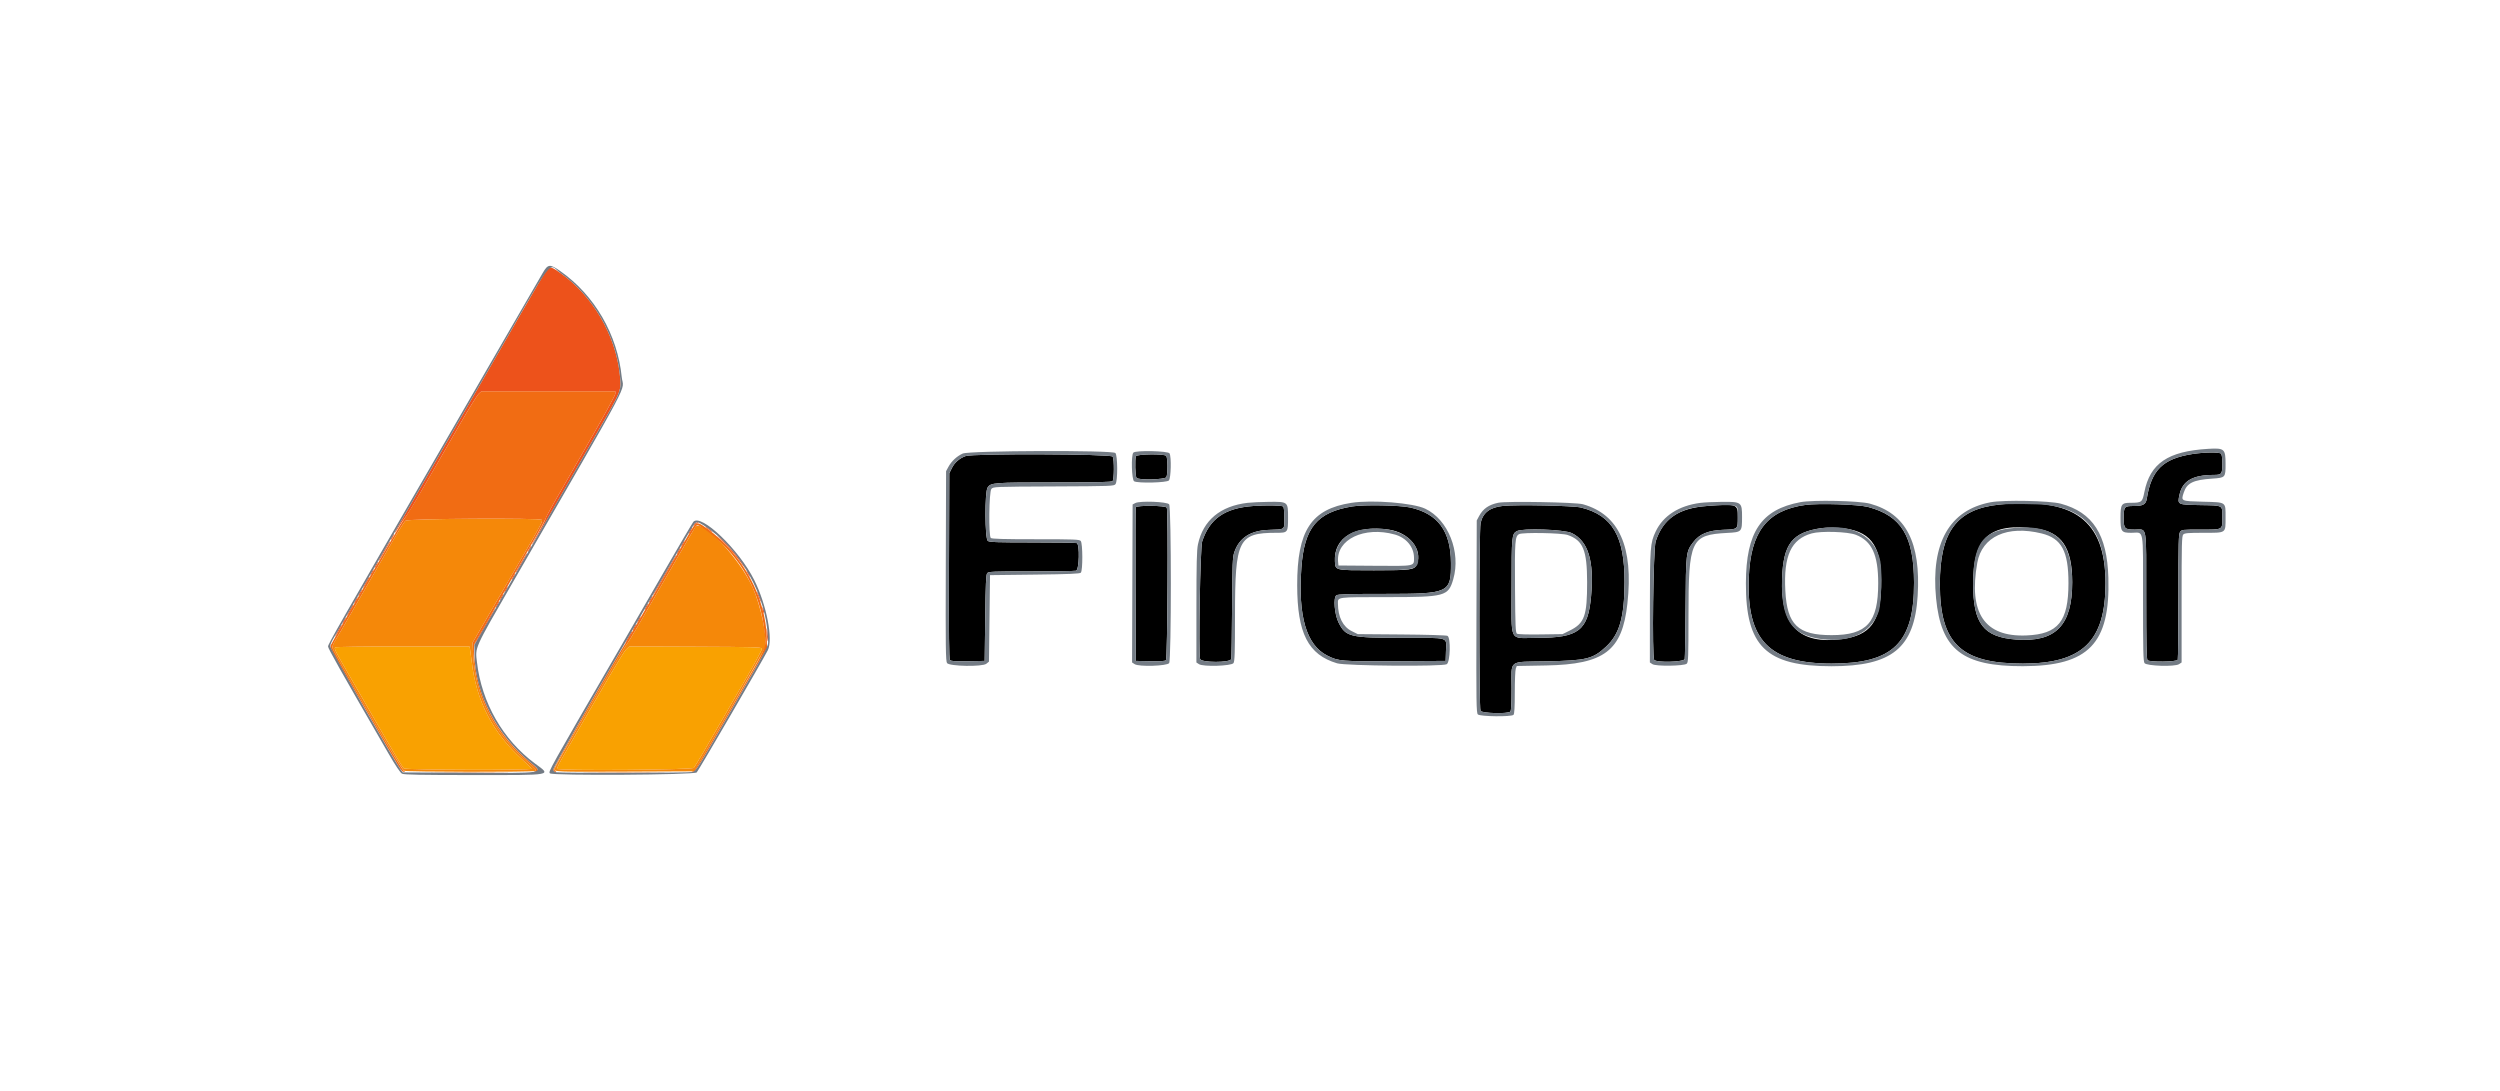 <svg id="svg" version="1.1" xmlns="http://www.w3.org/2000/svg" xmlns:xlink="http://www.w3.org/1999/xlink" width="400" height="174.614" viewBox="0, 0, 400,174.614"><g id="svgg"><path id="path0" d="M53.612 103.587 C 53.462 103.829,53.593 104.084,56.229 108.655 C 57.592 111.017,59.972 115.150,61.519 117.839 C 63.065 120.527,64.459 122.824,64.617 122.942 C 64.965 123.203,85.144 123.260,85.049 123.000 C 85.017 122.913,84.335 122.242,83.533 121.508 C 78.780 117.158,76.215 112.170,75.470 105.829 C 75.365 104.934,75.244 104.029,75.201 103.816 L 75.122 103.431 64.415 103.431 C 58.170 103.431,53.668 103.496,53.612 103.587 M100.188 103.901 C 99.764 104.297,96.923 109.120,90.115 121.000 C 89.524 122.031,89.079 122.938,89.127 123.015 C 89.326 123.337,110.732 123.181,111.008 122.856 C 111.148 122.691,111.842 121.552,112.551 120.326 C 113.261 119.099,114.576 116.822,115.476 115.266 C 116.375 113.709,118.203 110.546,119.538 108.236 C 120.873 105.926,121.942 103.919,121.915 103.776 C 121.871 103.548,120.572 103.511,111.280 103.472 L 100.694 103.428 100.188 103.901 " stroke="none" fill="#f9a101" fill-rule="evenodd"></path><path id="path1" d="M64.868 83.319 C 64.675 83.484,63.653 85.124,62.596 86.964 C 61.540 88.804,60.118 91.274,59.437 92.453 C 58.756 93.632,57.292 96.179,56.184 98.113 C 55.075 100.047,53.944 101.984,53.671 102.416 C 53.397 102.849,53.173 103.376,53.173 103.587 C 53.173 104.186,64.157 123.101,64.631 123.319 C 65.085 123.527,85.129 123.556,85.656 123.349 C 85.925 123.243,85.713 122.997,84.345 121.826 C 79.028 117.279,76.026 111.307,75.701 104.631 L 75.613 102.830 78.647 97.599 C 80.316 94.721,82.666 90.669,83.870 88.593 C 86.461 84.126,86.839 83.404,86.703 83.185 C 86.492 82.842,65.272 82.973,64.868 83.319 M111.215 84.350 C 111.111 84.516,110.136 86.195,109.047 88.081 C 107.958 89.966,106.241 92.937,105.230 94.683 C 104.220 96.428,102.773 98.937,102.015 100.257 C 101.257 101.578,100.392 102.967,100.093 103.345 C 99.479 104.119,88.868 122.454,88.731 122.975 C 88.592 123.506,88.765 123.514,100.236 123.462 L 111.022 123.413 111.300 123.003 C 112.062 121.879,122.325 103.972,122.420 103.602 C 122.806 102.093,121.738 96.915,120.444 94.024 C 118.310 89.255,112.171 82.819,111.215 84.350 M75.201 103.816 C 75.244 104.029,75.365 104.934,75.470 105.829 C 76.215 112.170,78.780 117.158,83.533 121.508 C 84.335 122.242,85.017 122.913,85.049 123.000 C 85.144 123.260,64.965 123.203,64.617 122.942 C 64.459 122.824,63.065 120.527,61.519 117.839 C 59.972 115.150,57.592 111.017,56.229 108.655 C 53.593 104.084,53.462 103.829,53.612 103.587 C 53.668 103.496,58.170 103.431,64.415 103.431 L 75.122 103.431 75.201 103.816 M121.915 103.776 C 121.942 103.919,120.873 105.926,119.538 108.236 C 118.203 110.546,116.375 113.709,115.476 115.266 C 114.576 116.822,113.261 119.099,112.551 120.326 C 111.842 121.552,111.148 122.691,111.008 122.856 C 110.732 123.181,89.326 123.337,89.127 123.015 C 89.079 122.938,89.524 122.031,90.115 121.000 C 96.923 109.120,99.764 104.297,100.188 103.901 L 100.694 103.428 111.280 103.472 C 120.572 103.511,121.871 103.548,121.915 103.776 " stroke="none" fill="#f58809" fill-rule="evenodd"></path><path id="path2" d="M76.601 62.993 C 76.362 63.205,75.060 65.309,73.706 67.667 C 71.336 71.796,69.873 74.324,66.658 79.846 C 65.834 81.261,64.939 82.689,64.670 83.019 C 64.225 83.565,53.641 101.775,53.047 103.017 C 52.730 103.678,52.190 102.634,58.538 113.636 C 64.250 123.538,64.229 123.504,64.634 123.488 C 64.872 123.478,64.862 123.446,64.580 123.308 C 64.150 123.097,53.173 104.118,53.173 103.587 C 53.173 103.376,53.397 102.849,53.671 102.416 C 53.944 101.984,55.075 100.047,56.184 98.113 C 57.292 96.179,58.756 93.632,59.437 92.453 C 60.118 91.274,61.540 88.804,62.596 86.964 C 63.653 85.124,64.675 83.484,64.868 83.319 C 65.272 82.973,86.492 82.842,86.703 83.185 C 86.839 83.404,86.461 84.126,83.870 88.593 C 82.666 90.669,80.316 94.721,78.647 97.599 L 75.613 102.830 75.701 104.631 C 76.026 111.307,79.028 117.279,84.345 121.826 C 85.713 122.997,85.925 123.243,85.656 123.349 C 85.369 123.461,85.376 123.476,85.720 123.487 C 86.403 123.508,86.143 123.029,84.949 122.065 C 79.564 117.721,76.316 111.572,75.871 104.882 C 75.788 103.636,75.823 103.227,76.048 102.790 C 76.203 102.492,78.747 98.056,81.702 92.933 C 84.657 87.811,87.162 83.366,87.269 83.057 C 87.494 82.409,88.255 81.058,94.152 70.848 C 96.519 66.748,98.456 63.216,98.456 63.000 L 98.456 62.607 87.745 62.607 L 77.035 62.607 76.601 62.993 M111.116 84.005 C 110.974 84.170,110.061 85.695,109.088 87.393 C 104.254 95.826,100.404 102.445,99.660 103.602 C 97.957 106.250,88.508 122.811,88.508 123.148 C 88.508 123.369,88.619 123.498,88.808 123.497 C 89.056 123.494,89.065 123.466,88.861 123.337 C 88.659 123.210,88.651 123.097,88.816 122.736 C 89.291 121.693,99.598 103.969,100.093 103.345 C 100.392 102.967,101.257 101.578,102.015 100.257 C 102.773 98.937,104.220 96.428,105.230 94.683 C 106.241 92.937,107.958 89.966,109.047 88.081 C 111.537 83.767,111.353 84.048,111.688 84.048 C 111.845 84.048,112.656 84.577,113.491 85.223 C 118.588 89.170,121.693 94.792,122.337 101.240 C 122.592 103.791,123.005 102.825,117.825 111.803 C 111.526 122.722,111.181 123.294,110.850 123.381 C 110.577 123.452,110.577 123.461,110.840 123.479 C 111.283 123.509,111.548 123.083,117.339 113.036 L 122.727 103.688 122.690 102.112 C 122.536 95.614,118.885 88.826,113.327 84.706 C 111.892 83.642,111.528 83.526,111.116 84.005 M70.026 123.628 C 72.832 123.654,77.425 123.654,80.232 123.628 C 83.038 123.601,80.742 123.580,75.129 123.580 C 69.515 123.580,67.219 123.601,70.026 123.628 M94.468 123.628 C 97.416 123.654,102.241 123.654,105.189 123.628 C 108.137 123.601,105.725 123.580,99.828 123.580 C 93.932 123.580,91.520 123.601,94.468 123.628 " stroke="none" fill="#f16c13" fill-rule="evenodd"></path><path id="path3" d="M87.538 43.094 C 87.347 43.308,85.503 46.415,83.441 50.000 C 81.378 53.585,78.868 57.946,77.864 59.691 C 76.860 61.437,74.765 65.064,73.208 67.753 C 71.650 70.442,68.908 75.189,67.113 78.302 C 65.319 81.415,63.679 84.252,63.469 84.605 C 63.260 84.959,63.128 85.249,63.178 85.249 C 63.228 85.249,63.517 84.813,63.822 84.281 C 64.126 83.749,64.581 83.074,64.832 82.780 C 65.083 82.487,65.911 81.166,66.673 79.846 C 67.435 78.525,68.775 76.209,69.652 74.700 C 70.528 73.190,72.352 70.026,73.706 67.667 C 75.060 65.309,76.362 63.205,76.601 62.993 L 77.035 62.607 87.745 62.607 L 98.456 62.607 98.456 63.000 C 98.456 63.216,96.519 66.748,94.152 70.848 C 88.268 81.036,87.494 82.408,87.269 83.053 C 87.162 83.360,86.695 84.269,86.231 85.073 C 85.184 86.886,84.983 87.274,85.206 87.050 C 85.300 86.955,86.842 84.331,88.633 81.218 C 90.424 78.105,93.529 72.716,95.534 69.242 C 99.561 62.264,99.451 62.549,99.158 59.848 C 98.475 53.562,94.827 47.332,89.708 43.712 C 88.258 42.686,87.975 42.606,87.538 43.094 M111.047 83.919 C 110.723 84.302,110.723 84.303,111.063 84.028 C 111.252 83.875,111.522 83.707,111.664 83.655 C 111.882 83.575,111.880 83.558,111.648 83.547 C 111.497 83.540,111.227 83.707,111.047 83.919 M112.864 84.273 C 112.864 84.316,113.148 84.566,113.494 84.831 C 113.841 85.095,114.070 85.223,114.004 85.116 C 113.868 84.897,112.864 84.154,112.864 84.273 M110.377 84.906 C 110.231 85.189,110.150 85.420,110.197 85.420 C 110.244 85.420,110.403 85.189,110.549 84.906 C 110.695 84.623,110.776 84.391,110.729 84.391 C 110.682 84.391,110.524 84.623,110.377 84.906 M115.622 86.632 C 116.431 87.428,117.577 88.735,118.170 89.537 C 119.340 91.122,119.627 91.454,119.133 90.652 C 118.265 89.245,116.344 87.018,115.108 85.984 C 114.441 85.428,114.598 85.624,115.622 86.632 M62.693 85.935 C 62.547 86.218,62.465 86.449,62.513 86.449 C 62.560 86.449,62.718 86.218,62.864 85.935 C 63.011 85.652,63.092 85.420,63.045 85.420 C 62.998 85.420,62.839 85.652,62.693 85.935 M109.177 86.964 C 109.030 87.247,108.949 87.479,108.996 87.479 C 109.044 87.479,109.202 87.247,109.348 86.964 C 109.495 86.681,109.576 86.449,109.529 86.449 C 109.481 86.449,109.323 86.681,109.177 86.964 M61.484 88.036 C 61.039 88.814,60.642 89.509,60.602 89.580 C 60.561 89.651,60.565 89.708,60.610 89.708 C 60.674 89.708,61.258 88.735,62.383 86.750 C 62.423 86.679,62.420 86.621,62.375 86.621 C 62.331 86.621,61.930 87.258,61.484 88.036 M84.648 87.822 C 84.502 88.105,84.421 88.336,84.468 88.336 C 84.515 88.336,84.674 88.105,84.820 87.822 C 84.966 87.539,85.047 87.307,85.000 87.307 C 84.953 87.307,84.795 87.539,84.648 87.822 M108.491 88.165 C 108.344 88.448,108.263 88.679,108.310 88.679 C 108.357 88.679,108.516 88.448,108.662 88.165 C 108.808 87.882,108.890 87.650,108.842 87.650 C 108.795 87.650,108.637 87.882,108.491 88.165 M83.440 89.923 C 82.994 90.701,82.597 91.396,82.557 91.467 C 82.517 91.537,82.520 91.595,82.565 91.595 C 82.630 91.595,83.213 90.621,84.338 88.636 C 84.379 88.566,84.375 88.508,84.330 88.508 C 84.286 88.508,83.885 89.145,83.440 89.923 M106.338 91.895 C 105.373 93.570,104.551 94.998,104.512 95.069 C 104.472 95.139,104.475 95.197,104.518 95.197 C 104.578 95.197,106.164 92.504,108.180 88.979 C 108.220 88.909,108.217 88.851,108.173 88.851 C 108.129 88.851,107.304 90.221,106.338 91.895 M60.120 90.395 C 59.974 90.678,59.893 90.909,59.940 90.909 C 59.987 90.909,60.145 90.678,60.292 90.395 C 60.438 90.111,60.519 89.880,60.472 89.880 C 60.425 89.880,60.266 90.111,60.120 90.395 M59.434 91.595 C 59.288 91.878,59.206 92.110,59.254 92.110 C 59.301 92.110,59.459 91.878,59.605 91.595 C 59.752 91.312,59.833 91.081,59.786 91.081 C 59.739 91.081,59.580 91.312,59.434 91.595 M119.640 91.767 C 119.786 92.050,119.944 92.281,119.992 92.281 C 120.039 92.281,119.958 92.050,119.811 91.767 C 119.665 91.484,119.507 91.252,119.459 91.252 C 119.412 91.252,119.493 91.484,119.640 91.767 M82.075 92.281 C 81.929 92.564,81.848 92.796,81.895 92.796 C 81.942 92.796,82.101 92.564,82.247 92.281 C 82.393 91.998,82.475 91.767,82.427 91.767 C 82.380 91.767,82.222 91.998,82.075 92.281 M58.954 92.410 C 58.915 92.481,58.666 92.925,58.401 93.396 C 58.136 93.868,57.999 94.177,58.096 94.082 C 58.345 93.842,59.229 92.281,59.117 92.281 C 59.067 92.281,58.993 92.339,58.954 92.410 M80.875 94.340 C 80.728 94.623,80.647 94.854,80.694 94.854 C 80.742 94.854,80.900 94.623,81.046 94.340 C 81.193 94.057,81.274 93.825,81.227 93.825 C 81.179 93.825,81.021 94.057,80.875 94.340 M57.547 94.854 C 57.401 95.137,57.320 95.369,57.367 95.369 C 57.414 95.369,57.572 95.137,57.719 94.854 C 57.865 94.571,57.946 94.340,57.899 94.340 C 57.852 94.340,57.694 94.571,57.547 94.854 M121.112 94.683 C 121.104 94.730,121.249 95.154,121.433 95.626 C 121.617 96.098,121.769 96.368,121.771 96.226 C 121.775 95.983,121.141 94.500,121.112 94.683 M80.189 95.540 C 80.042 95.823,79.961 96.055,80.008 96.055 C 80.056 96.055,80.214 95.823,80.360 95.540 C 80.507 95.257,80.588 95.026,80.541 95.026 C 80.493 95.026,80.335 95.257,80.189 95.540 M104.031 95.883 C 103.885 96.166,103.803 96.398,103.851 96.398 C 103.898 96.398,104.056 96.166,104.202 95.883 C 104.349 95.600,104.430 95.369,104.383 95.369 C 104.336 95.369,104.177 95.600,104.031 95.883 M56.861 96.055 C 56.715 96.338,56.634 96.569,56.681 96.569 C 56.728 96.569,56.886 96.338,57.033 96.055 C 57.179 95.772,57.260 95.540,57.213 95.540 C 57.166 95.540,57.007 95.772,56.861 96.055 M79.503 96.741 C 79.356 97.024,79.275 97.256,79.322 97.256 C 79.369 97.256,79.528 97.024,79.674 96.741 C 79.820 96.458,79.902 96.226,79.854 96.226 C 79.807 96.226,79.649 96.458,79.503 96.741 M103.345 97.084 C 103.198 97.367,103.117 97.599,103.164 97.599 C 103.212 97.599,103.370 97.367,103.516 97.084 C 103.663 96.801,103.744 96.569,103.697 96.569 C 103.649 96.569,103.491 96.801,103.345 97.084 M56.381 96.870 C 56.342 96.940,56.093 97.384,55.828 97.856 C 55.563 98.328,55.426 98.636,55.524 98.542 C 55.772 98.301,56.656 96.741,56.544 96.741 C 56.494 96.741,56.420 96.799,56.381 96.870 M121.985 97.256 C 121.993 97.701,122.263 98.433,122.269 98.027 C 122.272 97.839,122.208 97.530,122.127 97.341 C 122.037 97.131,121.981 97.098,121.985 97.256 M77.606 100.043 C 75.886 103.040,75.873 103.065,76.107 102.830 C 76.234 102.702,78.153 99.424,79.194 97.556 C 79.233 97.485,79.230 97.427,79.186 97.427 C 79.143 97.427,78.432 98.604,77.606 100.043 M102.144 99.142 C 101.998 99.425,101.917 99.657,101.964 99.657 C 102.011 99.657,102.169 99.425,102.316 99.142 C 102.462 98.859,102.543 98.628,102.496 98.628 C 102.449 98.628,102.290 98.859,102.144 99.142 M54.974 99.314 C 54.828 99.597,54.747 99.828,54.794 99.828 C 54.841 99.828,54.999 99.597,55.146 99.314 C 55.292 99.031,55.373 98.799,55.326 98.799 C 55.279 98.799,55.121 99.031,54.974 99.314 M101.458 100.343 C 101.312 100.626,101.230 100.858,101.278 100.858 C 101.325 100.858,101.483 100.626,101.630 100.343 C 101.776 100.060,101.857 99.828,101.810 99.828 C 101.763 99.828,101.604 100.060,101.458 100.343 M54.494 100.129 C 54.455 100.199,54.206 100.643,53.941 101.115 C 53.677 101.587,53.539 101.895,53.637 101.801 C 53.885 101.560,54.769 100.000,54.658 100.000 C 54.607 100.000,54.534 100.058,54.494 100.129 M122.662 101.215 C 122.673 101.632,122.743 102.204,122.818 102.487 C 122.900 102.799,122.916 102.529,122.860 101.801 C 122.753 100.438,122.631 100.076,122.662 101.215 M100.978 101.158 C 100.939 101.229,100.690 101.672,100.425 102.144 C 100.160 102.616,100.023 102.925,100.120 102.830 C 100.369 102.590,101.253 101.029,101.141 101.029 C 101.091 101.029,101.017 101.087,100.978 101.158 " stroke="none" fill="#ed521b" fill-rule="evenodd"></path><path id="path4" d="M350.772 72.649 C 346.059 73.396,344.228 75.192,343.485 79.798 C 343.338 80.710,342.887 80.961,341.392 80.961 C 339.881 80.961,339.794 81.067,339.794 82.910 C 339.794 84.594,339.932 84.734,341.595 84.734 C 343.571 84.734,343.396 83.707,343.396 95.347 C 343.396 102.953,343.447 105.471,343.602 105.626 C 343.944 105.968,348.304 105.909,348.438 105.561 C 348.495 105.411,348.542 100.836,348.542 95.393 C 348.542 86.714,348.575 85.450,348.809 85.115 C 349.068 84.746,349.168 84.734,352.148 84.734 C 355.749 84.734,355.576 84.835,355.572 82.730 C 355.568 80.777,355.765 80.884,352.064 80.818 C 348.358 80.752,348.373 80.760,348.708 79.191 C 349.188 76.945,350.824 75.992,354.211 75.988 C 355.471 75.986,355.575 75.849,355.575 74.185 C 355.575 73.333,355.495 72.716,355.369 72.590 C 355.096 72.318,352.664 72.349,350.772 72.649 M154.502 72.972 C 153.514 73.325,152.734 74.008,152.290 74.910 L 151.887 75.729 151.839 90.543 C 151.804 101.660,151.842 105.417,151.992 105.599 C 152.153 105.792,152.733 105.831,154.870 105.793 L 157.547 105.746 157.633 98.868 C 157.701 93.388,157.767 91.933,157.954 91.707 C 158.166 91.452,158.877 91.423,164.987 91.421 C 168.725 91.420,171.958 91.372,172.170 91.316 C 172.677 91.180,172.783 87.088,172.284 86.897 C 172.135 86.839,168.947 86.792,165.199 86.792 C 159.583 86.792,158.326 86.750,158.052 86.549 C 157.568 86.195,157.538 78.734,158.017 78.002 C 158.526 77.226,159.013 77.189,168.705 77.188 C 175.553 77.187,177.855 77.136,178.010 76.981 C 178.268 76.723,178.291 73.532,178.039 73.059 C 177.808 72.629,155.694 72.547,154.502 72.972 M181.751 72.999 C 181.557 73.504,181.637 76.251,181.852 76.467 C 182.239 76.853,186.399 76.743,186.615 76.341 C 186.866 75.872,186.843 73.190,186.587 72.933 C 186.245 72.591,181.884 72.650,181.751 72.999 M288.851 80.794 C 282.754 81.637,280.092 85.058,279.811 92.408 C 279.428 102.411,283.047 106.173,293.053 106.173 C 302.898 106.173,306.266 102.866,306.241 93.225 C 306.221 85.796,304.237 82.529,298.885 81.114 C 297.332 80.704,290.971 80.500,288.851 80.794 M319.897 80.734 C 313.081 81.435,310.373 85.063,310.381 93.482 C 310.390 102.968,313.750 106.178,323.666 106.174 C 333.199 106.170,336.878 102.587,336.878 93.310 C 336.878 83.235,331.843 79.506,319.897 80.734 M200.502 80.963 C 195.978 81.294,193.556 82.975,192.351 86.621 C 192.037 87.570,191.740 104.332,192.017 105.437 C 192.171 106.050,196.854 106.058,196.995 105.446 C 197.043 105.234,197.105 101.509,197.132 97.170 C 197.175 90.203,197.215 89.175,197.480 88.387 C 198.255 86.073,200.038 84.899,202.951 84.785 C 205.710 84.677,205.489 84.845,205.489 82.854 C 205.489 81.836,205.416 81.107,205.306 81.039 C 204.997 80.848,202.588 80.810,200.502 80.963 M216.375 81.027 C 210.732 81.947,208.687 84.409,208.223 90.843 C 207.665 98.581,209.020 103.201,212.341 104.884 C 214.156 105.804,214.579 105.839,223.273 105.791 L 231.304 105.746 231.353 104.142 C 231.424 101.857,232.089 102.058,224.458 102.058 C 215.967 102.058,215.331 101.907,214.172 99.606 C 213.518 98.307,213.298 95.634,213.815 95.256 C 214.068 95.072,215.617 95.026,221.602 95.025 C 231.877 95.023,232.178 94.881,232.150 90.051 C 232.120 84.978,230.074 82.195,225.643 81.202 C 223.995 80.832,218.234 80.723,216.375 81.027 M240.474 80.949 C 238.380 81.169,237.252 82.036,236.895 83.700 C 236.640 84.889,236.630 113.258,236.884 113.733 C 237.100 114.136,241.260 114.246,241.647 113.859 C 241.793 113.713,241.852 112.639,241.852 110.119 C 241.852 105.425,241.180 105.941,247.456 105.813 C 253.871 105.682,254.833 105.445,256.954 103.482 C 259.127 101.471,259.903 98.767,259.923 93.139 C 259.949 85.825,257.978 82.447,252.961 81.207 C 251.724 80.901,242.701 80.715,240.474 80.949 M273.156 80.957 C 268.549 81.305,266.098 82.988,264.909 86.621 C 264.518 87.816,264.303 105.138,264.674 105.585 C 265.067 106.058,269.439 105.933,269.550 105.446 C 269.598 105.234,269.660 101.509,269.688 97.170 C 269.745 88.383,269.759 88.271,270.925 86.744 C 271.919 85.441,273.319 84.863,275.701 84.769 C 278.102 84.674,278.045 84.724,278.045 82.736 C 278.045 80.619,277.975 80.593,273.156 80.957 M181.726 81.175 C 181.680 81.293,181.664 86.870,181.688 93.568 L 181.732 105.746 184.024 105.794 C 185.568 105.826,186.394 105.778,186.554 105.644 C 186.802 105.439,186.931 81.865,186.688 81.232 C 186.551 80.874,181.861 80.820,181.726 81.175 M295.278 84.571 C 299.624 85.199,301.152 87.706,300.987 93.939 C 300.838 99.544,299.246 101.653,294.711 102.255 C 287.865 103.163,284.854 100.109,285.129 92.539 C 285.330 87.005,286.758 85.182,291.424 84.500 C 292.311 84.371,294.124 84.404,295.278 84.571 M325.710 84.566 C 329.851 85.104,331.553 87.598,331.557 93.139 C 331.562 100.077,328.903 102.799,322.579 102.328 C 317.351 101.938,315.695 99.789,315.695 93.396 C 315.695 85.971,318.369 83.613,325.710 84.566 M222.213 84.741 C 225.478 85.207,227.674 87.938,226.686 90.302 C 226.317 91.185,225.839 91.250,219.811 91.249 C 213.513 91.247,213.661 91.281,213.584 89.818 C 213.385 85.987,216.813 83.970,222.213 84.741 M251.495 85.301 C 254.111 86.586,255.078 89.743,254.578 95.369 C 254.086 100.900,252.596 102.052,245.936 102.056 C 241.326 102.059,241.852 103.123,241.852 93.812 C 241.852 85.824,241.889 85.433,242.685 84.986 C 243.606 84.471,250.290 84.709,251.495 85.301 " stroke="none" fill="#000000" fill-rule="evenodd"></path><path id="path5" d="M86.820 43.696 C 86.450 44.333,83.848 48.829,81.038 53.688 C 78.229 58.546,73.294 67.075,70.073 72.642 C 54.420 99.689,52.487 103.073,52.487 103.430 C 52.487 103.765,54.248 106.885,62.119 120.495 C 63.283 122.507,64.051 123.654,64.327 123.794 C 64.653 123.959,67.275 124.009,75.653 124.011 C 88.716 124.014,88.230 124.104,85.624 122.181 C 80.483 118.387,77.070 112.443,76.317 105.971 C 76.029 103.495,75.800 104.007,82.031 93.210 C 101.875 58.820,99.730 62.862,99.478 60.337 C 98.803 53.548,95.143 47.236,89.644 43.374 C 87.967 42.197,87.673 42.230,86.820 43.696 M89.708 43.712 C 94.827 47.332,98.475 53.562,99.158 59.848 C 99.451 62.547,99.556 62.272,95.584 69.157 C 86.862 84.273,81.387 93.743,78.745 98.285 L 75.901 103.173 75.921 104.717 C 76.002 110.892,79.460 117.576,84.856 121.985 C 87.039 123.769,87.429 123.707,74.375 123.638 L 64.445 123.585 64.084 123.101 C 63.149 121.851,52.830 103.780,52.830 103.394 C 52.830 103.212,53.016 102.740,53.244 102.346 C 54.435 100.284,64.941 82.070,67.459 77.702 C 69.063 74.919,71.650 70.442,73.207 67.753 C 74.765 65.064,76.860 61.437,77.864 59.691 C 89.223 39.947,87.559 42.192,89.708 43.712 M353.345 71.811 C 346.861 72.196,344.004 74.130,343.094 78.752 C 342.777 80.359,342.665 80.446,340.908 80.446 C 339.425 80.446,339.280 80.661,339.280 82.847 C 339.280 85.067,339.411 85.249,341.016 85.249 C 343.089 85.249,342.882 84.089,342.882 95.685 C 342.882 104.114,342.921 105.821,343.125 106.099 C 343.467 106.568,347.970 106.707,348.638 106.270 L 349.057 105.996 349.057 95.892 C 349.057 86.935,349.087 85.757,349.326 85.518 C 349.550 85.294,350.094 85.249,352.559 85.249 C 356.248 85.249,356.089 85.358,356.089 82.824 C 356.089 80.241,356.286 80.379,352.458 80.274 C 348.920 80.178,348.946 80.191,349.402 78.809 C 349.906 77.283,350.908 76.787,353.906 76.583 C 356.087 76.434,356.089 76.432,356.089 74.206 C 356.089 71.825,355.899 71.659,353.345 71.811 M154.031 72.569 C 153.086 72.996,152.236 73.788,151.743 74.700 L 151.372 75.386 151.325 90.570 C 151.284 103.583,151.313 105.803,151.525 106.093 C 151.910 106.620,157.186 106.710,157.815 106.201 L 158.233 105.862 158.319 98.943 L 158.405 92.024 165.558 91.938 C 171.106 91.872,172.760 91.802,172.933 91.630 C 173.258 91.305,173.247 86.955,172.921 86.562 C 172.709 86.306,171.989 86.278,165.708 86.278 C 160.510 86.278,158.678 86.225,158.525 86.072 C 158.158 85.705,158.242 78.690,158.619 78.236 C 158.917 77.877,158.991 77.874,168.582 77.831 C 177.922 77.789,178.252 77.776,178.487 77.454 C 178.855 76.951,178.834 72.855,178.461 72.482 C 177.986 72.007,155.094 72.089,154.031 72.569 M181.338 72.419 C 180.952 72.804,181.062 76.794,181.464 77.009 C 182.097 77.348,186.695 77.235,187.023 76.873 C 187.355 76.506,187.438 73.122,187.129 72.544 C 186.913 72.140,181.729 72.027,181.338 72.419 M355.369 72.590 C 355.495 72.716,355.575 73.333,355.575 74.185 C 355.575 75.849,355.471 75.986,354.211 75.988 C 350.824 75.992,349.188 76.945,348.708 79.191 C 348.373 80.760,348.358 80.752,352.064 80.818 C 355.765 80.884,355.568 80.777,355.572 82.730 C 355.576 84.835,355.749 84.734,352.148 84.734 C 349.168 84.734,349.068 84.746,348.809 85.115 C 348.575 85.450,348.542 86.714,348.542 95.393 C 348.542 100.836,348.495 105.411,348.438 105.561 C 348.304 105.909,343.944 105.968,343.602 105.626 C 343.447 105.471,343.396 102.953,343.396 95.347 C 343.396 83.707,343.571 84.734,341.595 84.734 C 339.932 84.734,339.794 84.594,339.794 82.910 C 339.794 81.067,339.881 80.961,341.392 80.961 C 342.887 80.961,343.338 80.710,343.485 79.798 C 344.228 75.192,346.059 73.396,350.772 72.649 C 352.664 72.349,355.096 72.318,355.369 72.590 M178.039 73.059 C 178.291 73.532,178.268 76.723,178.010 76.981 C 177.855 77.136,175.553 77.187,168.705 77.188 C 159.013 77.189,158.526 77.226,158.017 78.002 C 157.538 78.734,157.568 86.195,158.052 86.549 C 158.326 86.750,159.583 86.792,165.199 86.792 C 168.947 86.792,172.135 86.839,172.284 86.897 C 172.783 87.088,172.677 91.180,172.170 91.316 C 171.958 91.372,168.725 91.420,164.987 91.421 C 158.877 91.423,158.166 91.452,157.954 91.707 C 157.767 91.933,157.701 93.388,157.633 98.868 L 157.547 105.746 154.870 105.793 C 152.733 105.831,152.153 105.792,151.992 105.599 C 151.842 105.417,151.804 101.660,151.839 90.543 L 151.887 75.729 152.290 74.910 C 152.734 74.008,153.514 73.325,154.502 72.972 C 155.694 72.547,177.808 72.629,178.039 73.059 M186.587 72.933 C 186.843 73.190,186.866 75.872,186.615 76.341 C 186.399 76.743,182.239 76.853,181.852 76.467 C 181.637 76.251,181.557 73.504,181.751 72.999 C 181.884 72.650,186.245 72.591,186.587 72.933 M288.055 80.348 C 281.782 81.529,279.367 85.123,279.342 93.310 C 279.313 103.428,282.585 106.599,293.053 106.599 C 302.729 106.599,306.316 103.665,306.827 95.330 C 307.350 86.795,304.947 82.154,299.194 80.586 C 297.480 80.119,290.106 79.961,288.055 80.348 M318.496 80.362 C 311.919 81.599,308.918 86.882,309.771 95.723 C 310.563 103.938,313.984 106.613,323.671 106.592 C 334.175 106.570,337.641 102.984,337.341 92.453 C 337.143 85.530,334.864 81.979,329.726 80.589 C 327.958 80.110,320.623 79.962,318.496 80.362 M181.647 80.490 L 181.218 80.713 181.174 93.354 L 181.130 105.994 181.550 106.269 C 182.218 106.707,186.721 106.568,187.064 106.099 C 187.427 105.602,187.427 81.191,187.064 80.693 C 186.753 80.267,182.388 80.103,181.647 80.490 M199.624 80.453 C 195.234 80.965,192.486 83.264,191.672 87.108 C 191.481 88.006,191.429 90.144,191.427 97.123 L 191.424 105.996 191.842 106.270 C 192.510 106.707,197.013 106.568,197.356 106.099 C 197.556 105.824,197.599 104.479,197.602 98.381 C 197.608 86.316,198.145 85.249,204.213 85.249 C 206.064 85.249,206.089 85.216,206.089 82.806 C 206.089 80.264,206.092 80.266,203.026 80.297 C 201.786 80.309,200.256 80.380,199.624 80.453 M216.216 80.455 C 209.781 81.455,207.539 84.870,207.550 93.654 C 207.560 101.337,209.310 104.755,213.938 106.131 C 215.335 106.547,230.873 106.671,231.483 106.271 C 232.049 105.901,232.146 102.029,231.598 101.735 C 231.423 101.641,228.283 101.547,224.265 101.515 L 217.238 101.458 216.295 100.991 C 214.863 100.282,214.081 98.727,214.069 96.561 C 214.063 95.505,213.793 95.540,221.927 95.540 C 231.212 95.540,231.729 95.401,232.519 92.686 C 233.780 88.346,231.710 83.131,228.035 81.392 C 226.055 80.456,219.541 79.939,216.216 80.455 M239.708 80.443 C 238.189 80.766,237.283 81.397,236.656 82.569 L 236.278 83.276 236.231 98.655 C 236.190 112.531,236.212 114.060,236.458 114.307 C 236.808 114.656,241.820 114.715,242.161 114.374 C 242.307 114.228,242.367 113.187,242.367 110.783 C 242.367 108.921,242.439 107.210,242.526 106.979 L 242.685 106.561 247.372 106.474 C 256.690 106.302,259.551 104.131,260.382 96.602 C 261.386 87.500,259.063 82.309,253.259 80.679 C 252.101 80.354,241.033 80.161,239.708 80.443 M272.052 80.461 C 268.617 80.905,266.100 82.519,264.906 85.043 C 264.036 86.881,263.986 87.545,263.982 97.123 L 263.979 105.996 264.398 106.270 C 264.951 106.632,269.420 106.572,269.871 106.197 C 270.126 105.985,270.155 105.226,270.158 98.564 C 270.163 86.381,270.534 85.583,276.325 85.269 C 278.711 85.140,278.724 85.126,278.728 82.711 C 278.732 80.344,278.630 80.268,275.522 80.296 C 274.221 80.308,272.659 80.382,272.052 80.461 M298.885 81.114 C 304.237 82.529,306.221 85.796,306.241 93.225 C 306.266 102.866,302.898 106.173,293.053 106.173 C 283.047 106.173,279.428 102.411,279.811 92.408 C 280.092 85.058,282.754 81.637,288.851 80.794 C 290.971 80.500,297.332 80.704,298.885 81.114 M327.530 80.807 C 334.019 81.599,336.878 85.423,336.878 93.310 C 336.878 102.587,333.199 106.170,323.666 106.174 C 313.750 106.178,310.390 102.968,310.381 93.482 C 310.373 85.063,313.081 81.435,319.897 80.734 C 321.317 80.588,326.112 80.634,327.530 80.807 M205.306 81.039 C 205.416 81.107,205.489 81.836,205.489 82.854 C 205.489 84.845,205.710 84.677,202.951 84.785 C 200.038 84.899,198.255 86.073,197.480 88.387 C 197.215 89.175,197.175 90.203,197.132 97.170 C 197.105 101.509,197.043 105.234,196.995 105.446 C 196.854 106.058,192.171 106.050,192.017 105.437 C 191.740 104.332,192.037 87.570,192.351 86.621 C 193.556 82.975,195.978 81.294,200.502 80.963 C 202.588 80.810,204.997 80.848,205.306 81.039 M225.643 81.202 C 230.074 82.195,232.120 84.978,232.150 90.051 C 232.178 94.881,231.877 95.023,221.602 95.025 C 215.617 95.026,214.068 95.072,213.815 95.256 C 213.298 95.634,213.518 98.307,214.172 99.606 C 215.331 101.907,215.967 102.058,224.458 102.058 C 232.089 102.058,231.424 101.857,231.353 104.142 L 231.304 105.746 223.273 105.791 C 214.579 105.839,214.156 105.804,212.341 104.884 C 209.020 103.201,207.665 98.581,208.223 90.843 C 208.687 84.409,210.732 81.947,216.375 81.027 C 218.234 80.723,223.995 80.832,225.643 81.202 M252.961 81.207 C 257.978 82.447,259.949 85.825,259.923 93.139 C 259.903 98.767,259.127 101.471,256.954 103.482 C 254.833 105.445,253.871 105.682,247.456 105.813 C 241.180 105.941,241.852 105.425,241.852 110.119 C 241.852 112.639,241.793 113.713,241.647 113.859 C 241.260 114.246,237.100 114.136,236.884 113.733 C 236.630 113.258,236.640 84.889,236.895 83.700 C 237.252 82.036,238.380 81.169,240.474 80.949 C 242.701 80.715,251.724 80.901,252.961 81.207 M277.605 80.956 C 278.034 81.119,278.045 81.163,278.045 82.736 C 278.045 84.724,278.102 84.674,275.701 84.769 C 273.319 84.863,271.919 85.441,270.925 86.744 C 269.759 88.271,269.745 88.383,269.688 97.170 C 269.660 101.509,269.598 105.234,269.550 105.446 C 269.439 105.933,265.067 106.058,264.674 105.585 C 264.303 105.138,264.518 87.816,264.909 86.621 C 265.849 83.750,267.774 81.970,270.669 81.294 C 272.413 80.887,276.853 80.671,277.605 80.956 M186.688 81.232 C 186.931 81.865,186.802 105.439,186.554 105.644 C 186.394 105.778,185.568 105.826,184.024 105.794 L 181.732 105.746 181.688 93.568 C 181.664 86.870,181.680 81.293,181.726 81.175 C 181.861 80.820,186.551 80.874,186.688 81.232 M110.939 83.491 C 110.795 83.656,108.650 87.303,106.173 91.595 C 103.696 95.888,100.416 101.561,98.883 104.202 C 87.733 123.415,87.710 123.456,87.988 123.734 C 88.392 124.139,111.074 123.995,111.476 123.585 C 111.777 123.277,121.981 105.748,122.849 104.046 C 123.730 102.320,122.655 96.760,120.674 92.796 C 118.236 87.917,112.155 82.103,110.939 83.491 M112.617 84.070 C 118.424 87.746,122.689 95.299,122.870 102.230 C 122.903 103.521,123.526 102.317,116.752 114.065 C 111.657 122.902,111.361 123.373,110.806 123.522 C 110.260 123.668,89.762 123.707,89.044 123.563 C 88.666 123.488,88.508 123.359,88.508 123.126 C 88.508 122.862,95.447 110.623,99.141 104.374 C 99.587 103.619,101.326 100.609,103.006 97.684 C 108.314 88.445,110.829 84.143,111.106 83.834 C 111.471 83.424,111.637 83.450,112.617 84.070 M291.424 84.500 C 286.758 85.182,285.330 87.005,285.129 92.539 C 284.893 99.041,286.587 101.645,291.452 102.258 C 296.094 102.843,299.365 101.269,300.596 97.856 C 300.999 96.738,301.174 91.422,300.861 89.822 C 300.078 85.831,296.423 83.770,291.424 84.500 M321.396 84.563 C 317.092 85.114,315.695 87.279,315.695 93.396 C 315.695 99.789,317.351 101.938,322.579 102.328 C 328.903 102.799,331.562 100.077,331.557 93.139 C 331.552 86.199,328.530 83.649,321.396 84.563 M217.878 84.753 C 215.198 85.200,213.451 87.261,213.584 89.818 C 213.661 91.281,213.513 91.247,219.811 91.249 C 226.499 91.251,226.930 91.133,226.930 89.305 C 226.930 85.910,222.949 83.909,217.878 84.753 M242.685 84.986 C 241.889 85.433,241.852 85.824,241.852 93.812 C 241.852 103.123,241.326 102.059,245.936 102.056 C 252.596 102.052,254.086 100.900,254.578 95.369 C 255.078 89.743,254.111 86.586,251.495 85.301 C 250.290 84.709,243.606 84.471,242.685 84.986 M326.658 85.351 C 329.848 86.133,330.960 88.193,330.954 93.310 C 330.946 99.438,329.314 101.465,324.221 101.672 C 317.530 101.943,314.930 98.094,316.367 90.043 C 317.116 85.843,321.156 84.001,326.658 85.351 M296.942 85.570 C 299.495 86.567,300.512 88.772,300.512 93.310 C 300.512 99.621,298.716 101.622,293.053 101.622 C 287.655 101.622,285.939 99.973,285.653 94.511 C 285.360 88.912,286.583 86.262,289.884 85.343 C 291.371 84.929,295.656 85.067,296.942 85.570 M223.181 85.527 C 225.004 86.038,226.232 87.522,226.240 89.224 C 226.246 90.628,226.493 90.577,219.925 90.525 L 214.151 90.480 214.095 89.894 C 213.755 86.322,218.274 84.150,223.181 85.527 M250.835 85.601 C 253.289 86.459,253.931 88.019,253.939 93.139 C 253.947 98.543,253.522 99.728,251.151 100.895 L 250.008 101.458 246.488 101.508 C 244.330 101.538,242.868 101.491,242.710 101.386 C 242.490 101.238,242.446 100.198,242.403 94.132 C 242.350 86.495,242.402 85.805,243.061 85.459 C 243.639 85.155,249.885 85.269,250.835 85.601 " stroke="none" fill="#737b84" fill-rule="evenodd"></path></g></svg>
